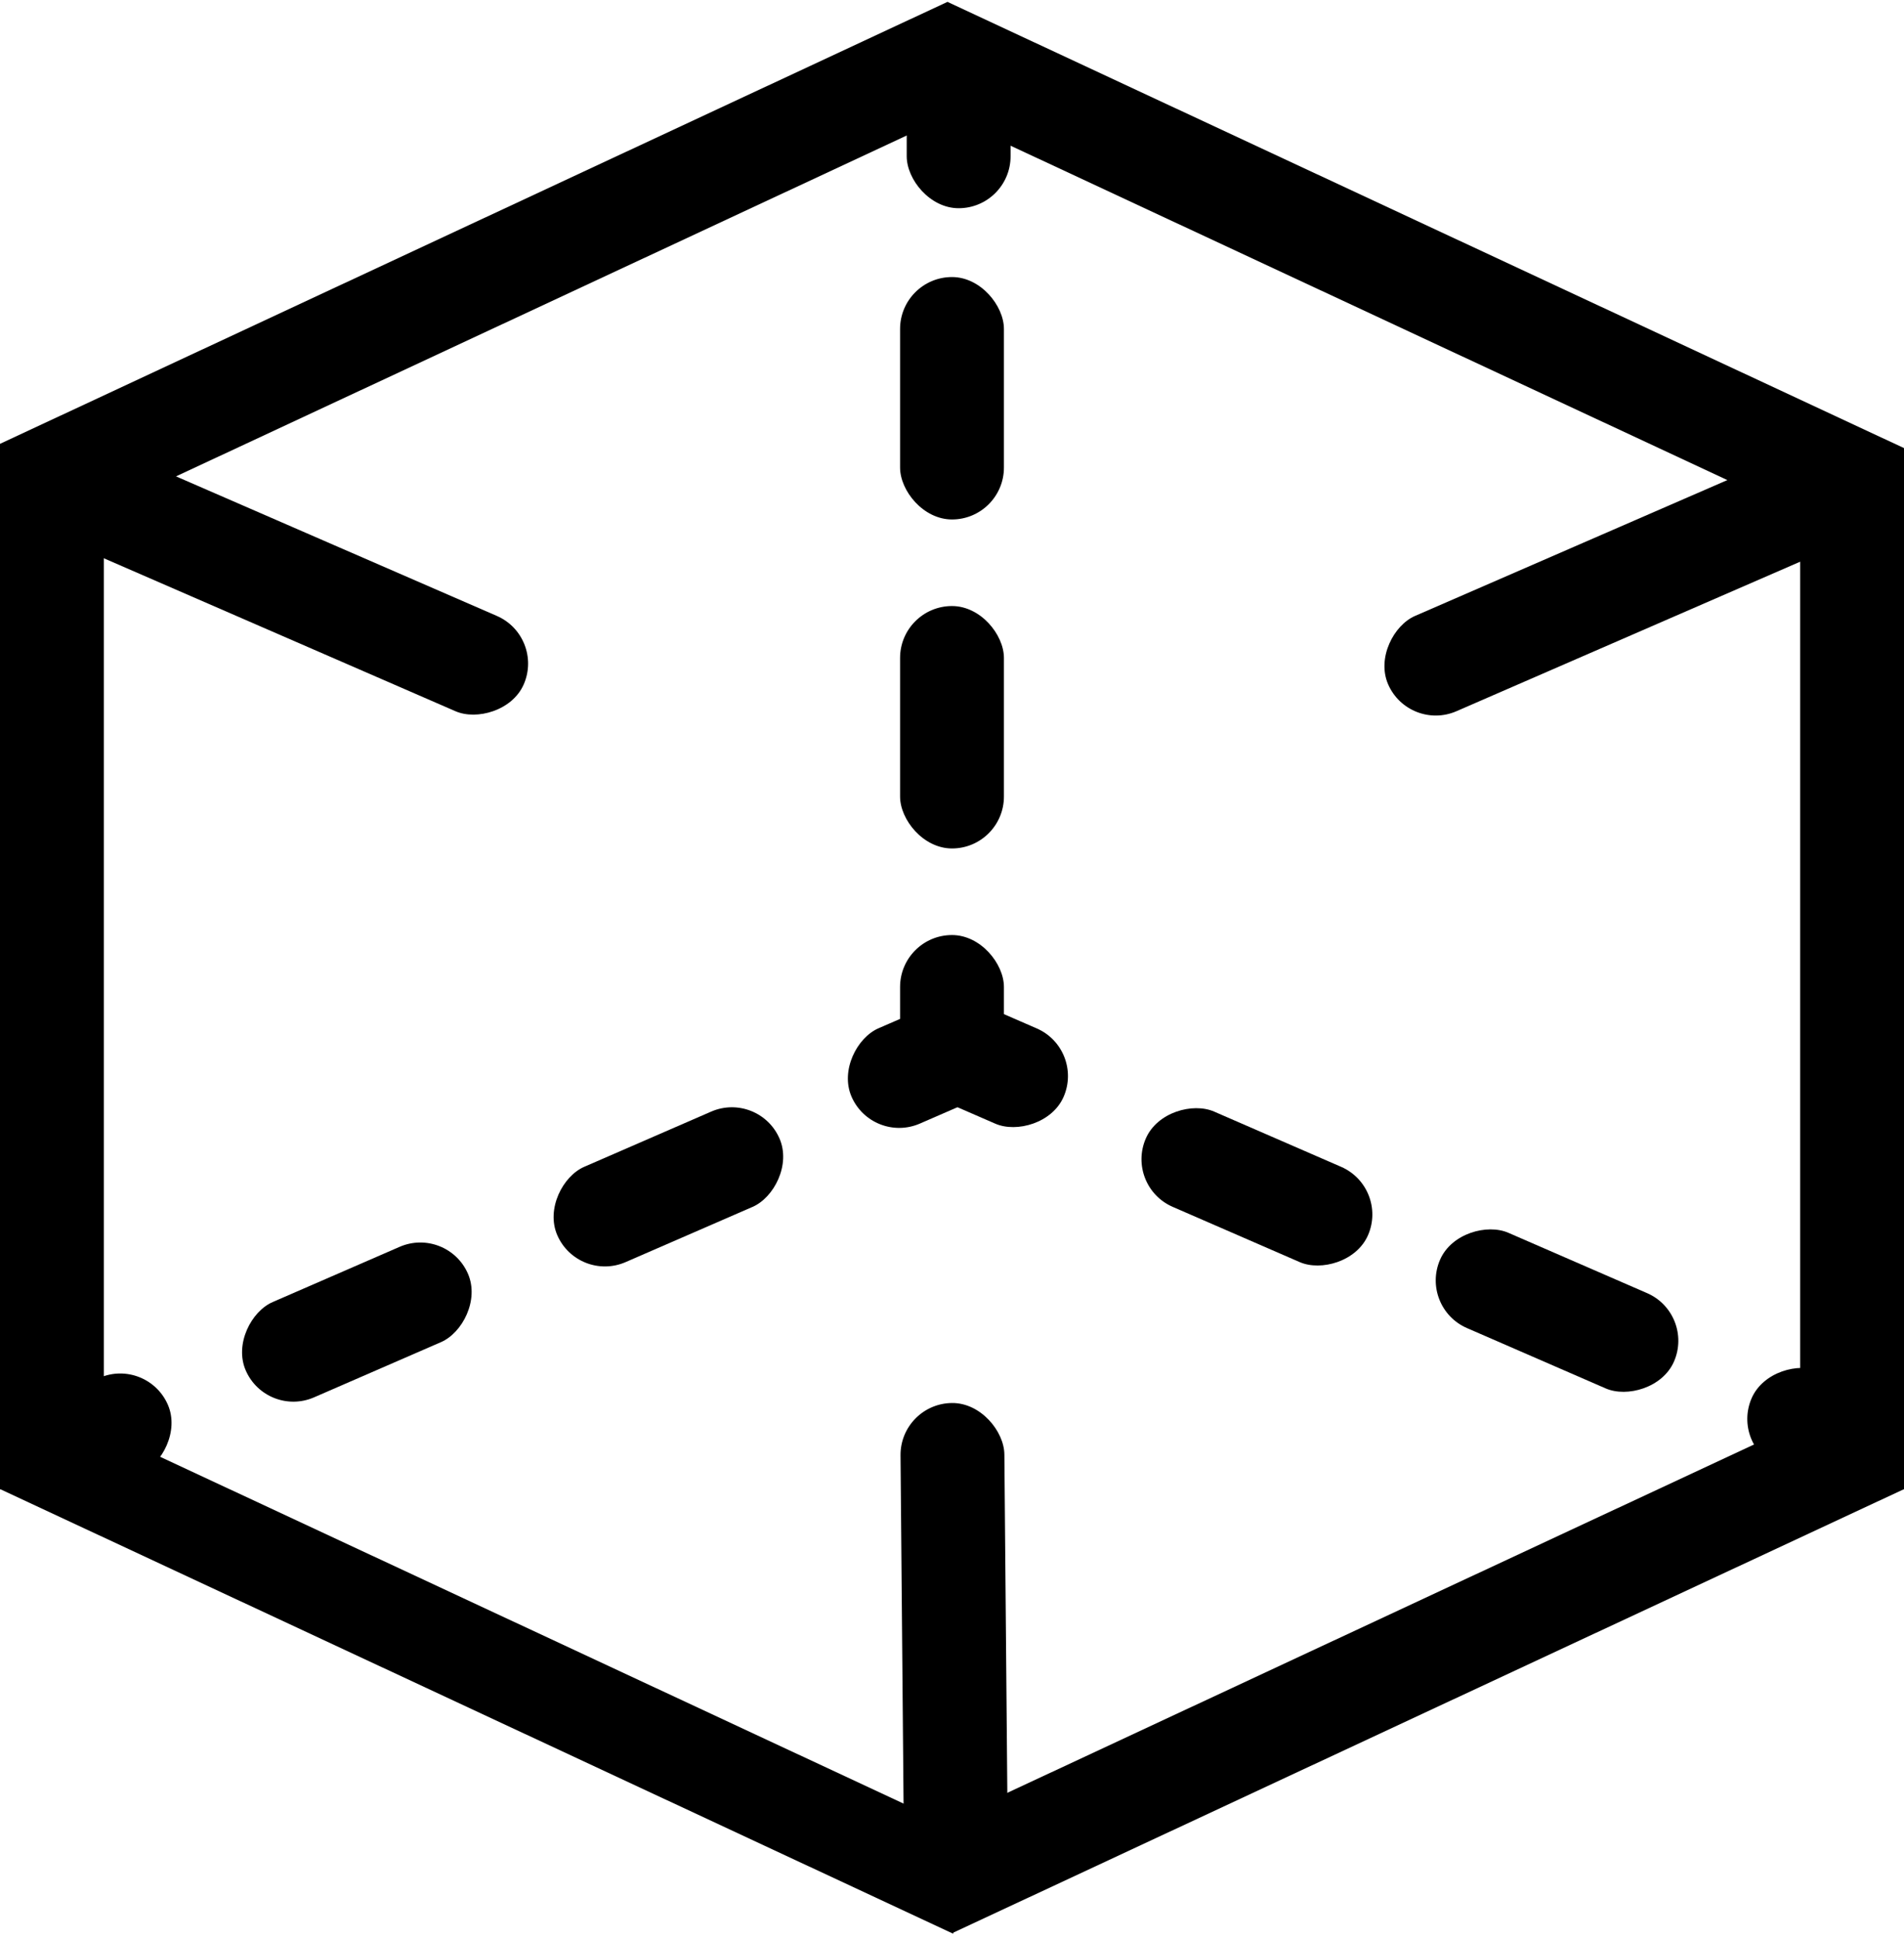 <svg width="110" height="112" viewBox="0 0 110 112" fill="none" xmlns="http://www.w3.org/2000/svg">
<g clip-path="url(#clip0)">
<rect y="26" width="6" height="60" fill="black"/>
<rect x="2" y="30.502" width="6" height="29.512" rx="3" transform="rotate(-66.5 2 30.502)" fill="black"/>
<rect x="52" y="62.502" width="6" height="9" rx="3" transform="rotate(-66.5 52 62.502)" fill="black"/>
<rect x="65" y="68.502" width="6" height="14" rx="3" transform="rotate(-66.5 65 68.502)" fill="black"/>
<rect x="82" y="75.502" width="6" height="14.739" rx="3" transform="rotate(-66.5 82 75.502)" fill="black"/>
<rect x="100" y="83.502" width="6" height="7.17" rx="3" transform="rotate(-66.5 100 83.502)" fill="black"/>
<rect x="52" y="81.052" width="6" height="29.512" rx="3" transform="rotate(-0.5 52 81.052)" fill="black"/>
<rect x="52.384" y="1.025" width="6" height="11" rx="3" fill="black"/>
<rect x="52" y="35" width="6" height="14" rx="3" fill="black"/>
<rect x="52" y="54" width="6" height="8" rx="3" fill="black"/>
<rect x="52" y="16" width="6" height="14" rx="3" fill="black"/>
<rect x="81.392" y="42.27" width="6" height="29.512" rx="3" transform="rotate(-113.5 81.392 42.27)" fill="black"/>
<rect x="5.392" y="86.27" width="6" height="6" rx="3" transform="rotate(-113.5 5.392 86.27)" fill="black"/>
<rect x="15.393" y="81.895" width="6" height="14" rx="3" transform="rotate(-113.5 15.393 81.895)" fill="black"/>
<rect x="33.392" y="74.085" width="6" height="14" rx="3" transform="rotate(-113.5 33.392 74.085)" fill="black"/>
<rect x="50.392" y="66.085" width="6" height="9" rx="3" transform="rotate(-113.5 50.392 66.085)" fill="black"/>
<rect x="104" y="26" width="6" height="60" fill="black"/>
<rect x="54.739" y="0.108" width="6" height="60.801" transform="rotate(65 54.739 0.108)" fill="black"/>
<rect x="107.465" y="80.564" width="5.998" height="60.577" transform="rotate(65 107.465 80.564)" fill="black"/>
<rect x="52.211" y="5.536" width="5.987" height="61.043" transform="rotate(-65 52.211 5.536)" fill="black"/>
<rect x="0.005" y="85.998" width="5.599" height="60.746" transform="rotate(-65 0.005 85.998)" fill="black"/>
</g>
<defs>
<clipPath id="clip0">
<rect width="110" height="112" fill="white"/>
</clipPath>
</defs>
</svg>
